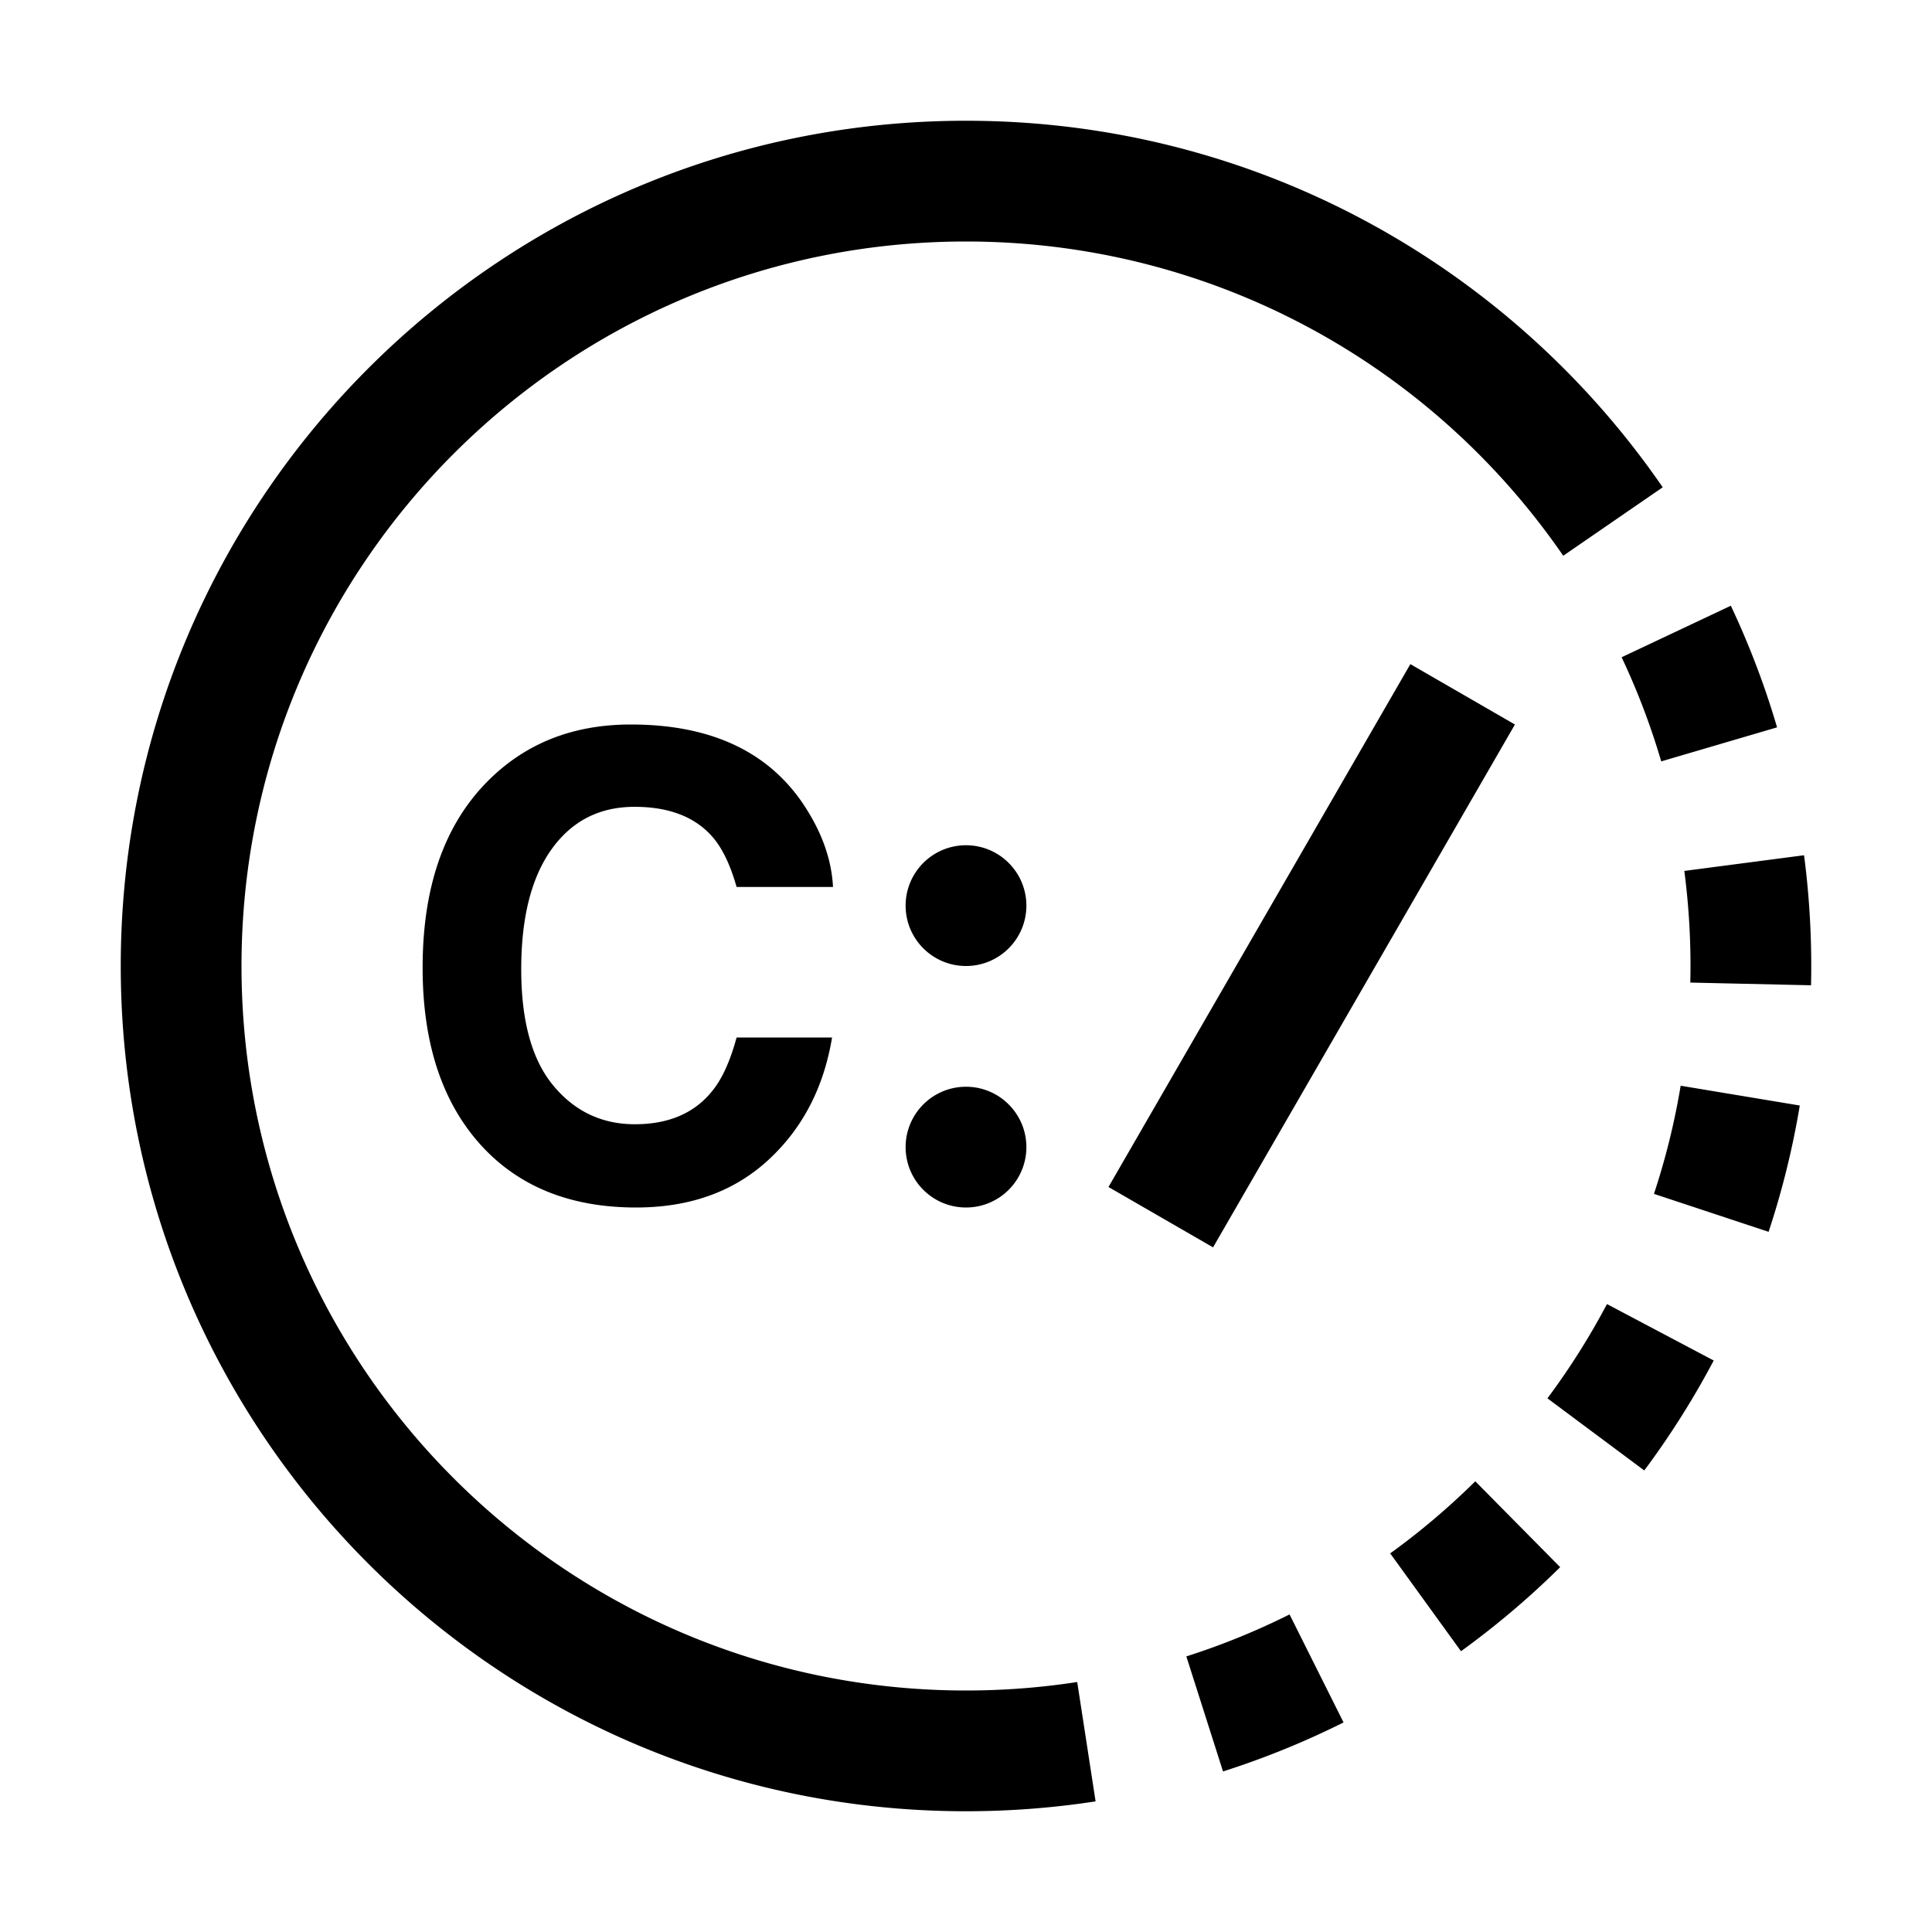 <svg width="64" height="64" viewBox="0 0 1024 1024" xmlns="http://www.w3.org/2000/svg"><path d="M874.823 249.145l-51.797 37.591C751.167 187.719 636.633 128 512.001 128c-212.077 0-384 171.923-384 384s171.923 384 384 384v64c-247.424 0-448-200.576-448-448s200.576-448 448-448c149.222 0 281.404 72.956 362.823 185.145zM512 960c23.151 0 46.092-1.759 68.686-5.237l-9.738-63.255A387.164 387.164 0 0 1 512.001 896v64zm136.227-21.097a445.266 445.266 0 0 0 63.882-25.977l-28.623-57.243a381.333 381.333 0 0 1-54.702 22.244l19.442 60.975zm126.127-63.721a450.235 450.235 0 0 0 52.571-44.551l-44.991-45.517a386.224 386.224 0 0 1-45.097 38.217l37.517 51.851zm97.144-95.809a448.217 448.217 0 0 0 36.806-58.275l-56.581-29.91a384.377 384.377 0 0 1-31.552 49.955l51.326 38.231zm65.89-126.483a445.195 445.195 0 0 0 16.533-66.943l-63.134-10.492a381.183 381.183 0 0 1-14.156 57.322l60.757 20.113zm22.498-130.67c.094-5.014.094-5.014.114-10.045 0-19.898-1.276-39.494-3.815-58.875l-63.458 8.311A388.567 388.567 0 0 1 896 512.163c-.018 4.314-.018 4.314-.098 8.623l63.984 1.434zm-18.001-136.71a445.056 445.056 0 0 0-24.509-64.46l-57.881 27.309a381.046 381.046 0 0 1 20.986 55.192l61.405-18.041zm-60.613-127.236l-52.719 36.287a385.623 385.623 0 0 0-21.366-28.18l49.173-40.964a449.52 449.52 0 0 1 24.912 32.857zM747.52 352l55.426 32-160 277.128-55.426-32L747.52 352zm-489.177 62.196C278.252 394.065 303.581 384 334.33 384c41.146 0 71.231 13.494 90.255 40.482 10.508 15.153 16.149 30.362 16.923 45.625h-51.1c-3.318-11.724-7.577-20.573-12.775-26.546-9.291-10.618-23.061-15.927-41.312-15.927-18.582 0-33.237 7.494-43.966 22.481s-16.093 36.196-16.093 63.627c0 27.431 5.669 47.976 17.006 61.636s25.744 20.49 43.22 20.49c17.918 0 31.578-5.862 40.98-17.587 5.199-6.305 9.512-15.761 12.941-28.371h50.603c-4.424 26.656-15.734 48.335-33.929 65.037s-41.505 25.052-69.931 25.052c-35.173 0-62.825-11.282-82.955-33.846-20.131-22.675-30.196-53.755-30.196-93.242 0-42.695 11.448-75.6 34.343-98.717zM512 512c-17.673 0-32-14.327-32-32s14.327-32 32-32c17.673 0 32 14.327 32 32s-14.327 32-32 32zm0 128c-17.673 0-32-14.327-32-32s14.327-32 32-32c17.673 0 32 14.327 32 32s-14.327 32-32 32z"/></svg>